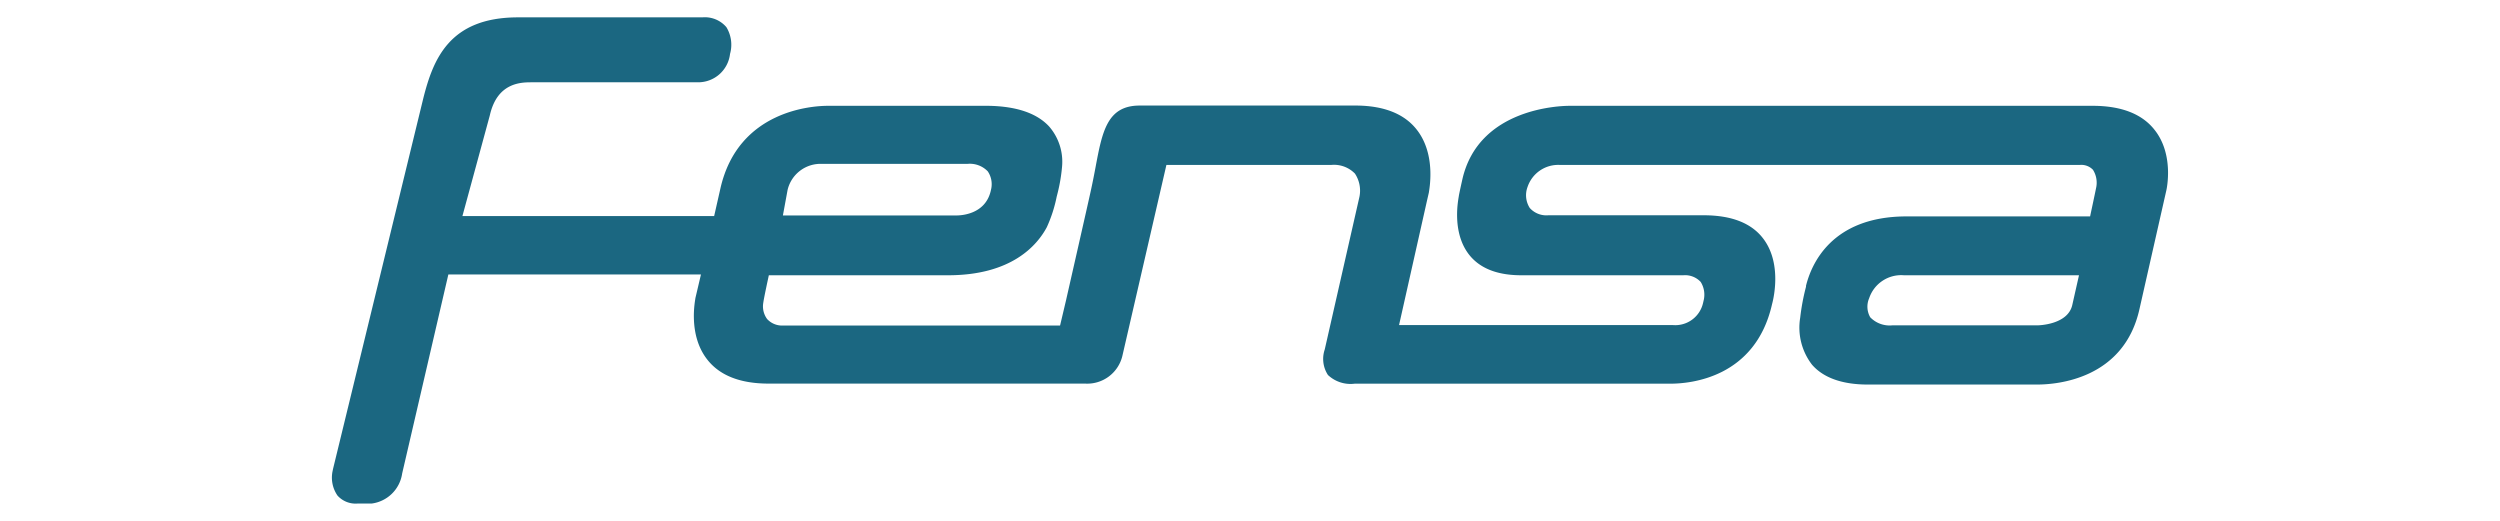 <svg id="Capa_1" data-name="Capa 1" xmlns="http://www.w3.org/2000/svg" viewBox="0 0 288 60"><defs><style>.cls-1{fill:#1b6781;}</style></defs><title>logo-fensa</title><path id="LOGO_FENSA" data-name="LOGO FENSA" class="cls-1" d="M248.19,14.94c-1.42-1.8-3.78-2.73-7-2.75l-1.19,0-59.09,0h-.08c-1.07,0-10.51.24-12.37,8.49-.37,1.65-.4,1.88-.4,1.88,0,.16-.93,4.1,1.19,6.79,1.24,1.57,3.25,2.36,6,2.36h18.67a2.45,2.45,0,0,1,2,.77,2.77,2.77,0,0,1,.37,2l-.1.43a3.28,3.28,0,0,1-3.46,2.54H177.1l-15.93,0,3.21-14.29.23-1c0-.18.91-4.33-1.43-7.26-1.42-1.79-3.74-2.71-6.89-2.74,0,0-19.63,0-25,0-3.75,0-4.31,3-5.08,7.09-.15.8-.31,1.62-.5,2.5-.36,1.68-2.86,12.64-2.88,12.75l-.71,3H90.25a2.34,2.34,0,0,1-1.88-.75,2.46,2.46,0,0,1-.44-1.87c.09-.64.52-2.61.64-3.17h20.65c7.33,0,10.26-3.46,11.37-5.53a15.94,15.94,0,0,0,1.14-3.52l.1-.39a19.38,19.38,0,0,0,.52-3.08,6.19,6.19,0,0,0-1.5-4.63c-1.42-1.53-3.77-2.32-7-2.37H95.38c-1.7,0-10.31.46-12.38,9.48l-.73,3.22h-29l3.16-11.61c.86-3.8,3.62-3.8,4.84-3.8H80.41A3.69,3.69,0,0,0,84.1,6.21a3.89,3.89,0,0,0-.42-3.08A3.25,3.25,0,0,0,80.92,2c-.07,0-7,0-13.85,0-2.58,0-5.16,0-7.4,0-7.9,0-9.77,4.82-10.91,9.34L38.37,54l-.07.34a3.63,3.63,0,0,0,.58,2.75,2.8,2.8,0,0,0,2.29.92H42.8a4.08,4.08,0,0,0,3.53-3.47l5.32-22.92,29.1,0-.64,2.72c0,.17-.91,4.22,1.39,7.11,1.42,1.8,3.75,2.72,6.92,2.74l36.28,0H125a4.16,4.16,0,0,0,4.29-3.16L134.37,19l19,0A3.36,3.36,0,0,1,156.09,20a3.55,3.55,0,0,1,.52,2.66l-4,17.6a3.38,3.38,0,0,0,.37,2.94,3.79,3.79,0,0,0,3.08,1h.12l35.42,0s.32,0,.84,0c2.26,0,9.78-.65,11.7-9.16.05-.18,1.27-4.52-1-7.53-1.34-1.79-3.63-2.7-6.82-2.71l-8.63,0c-5.85,0-9.28,0-9.33,0h0a2.56,2.56,0,0,1-2.13-.84,2.72,2.72,0,0,1-.26-2.41A3.72,3.72,0,0,1,179.69,19h.09l59.84,0a1.85,1.85,0,0,1,1.49.56,2.79,2.79,0,0,1,.35,2.14v0c-.12.62-.56,2.65-.68,3.23-1.44,0-12.51,0-21.14,0h0c-8.73,0-11,5.61-11.59,8a.39.39,0,0,1,0,.11,25.28,25.28,0,0,0-.67,3.58,7,7,0,0,0,1.37,5.4c1.32,1.51,3.49,2.28,6.43,2.28l.69,0H234s.26,0,.68,0c2.3,0,10-.63,11.79-8.71l3.1-13.69C249.61,21.72,250.46,17.77,248.19,14.94ZM90.73,21.88a3.9,3.9,0,0,1,4-3h16.7a2.86,2.86,0,0,1,2.36.86,2.63,2.63,0,0,1,.4,2l-.08.35c-.67,2.6-3.37,2.73-3.92,2.73h-20Zm148,13.24c-.51,2.33-4,2.36-4,2.36H218a3.11,3.11,0,0,1-2.55-.93,2.46,2.46,0,0,1-.12-2.2,3.89,3.89,0,0,1,4-2.64H239.5Z"/></svg>